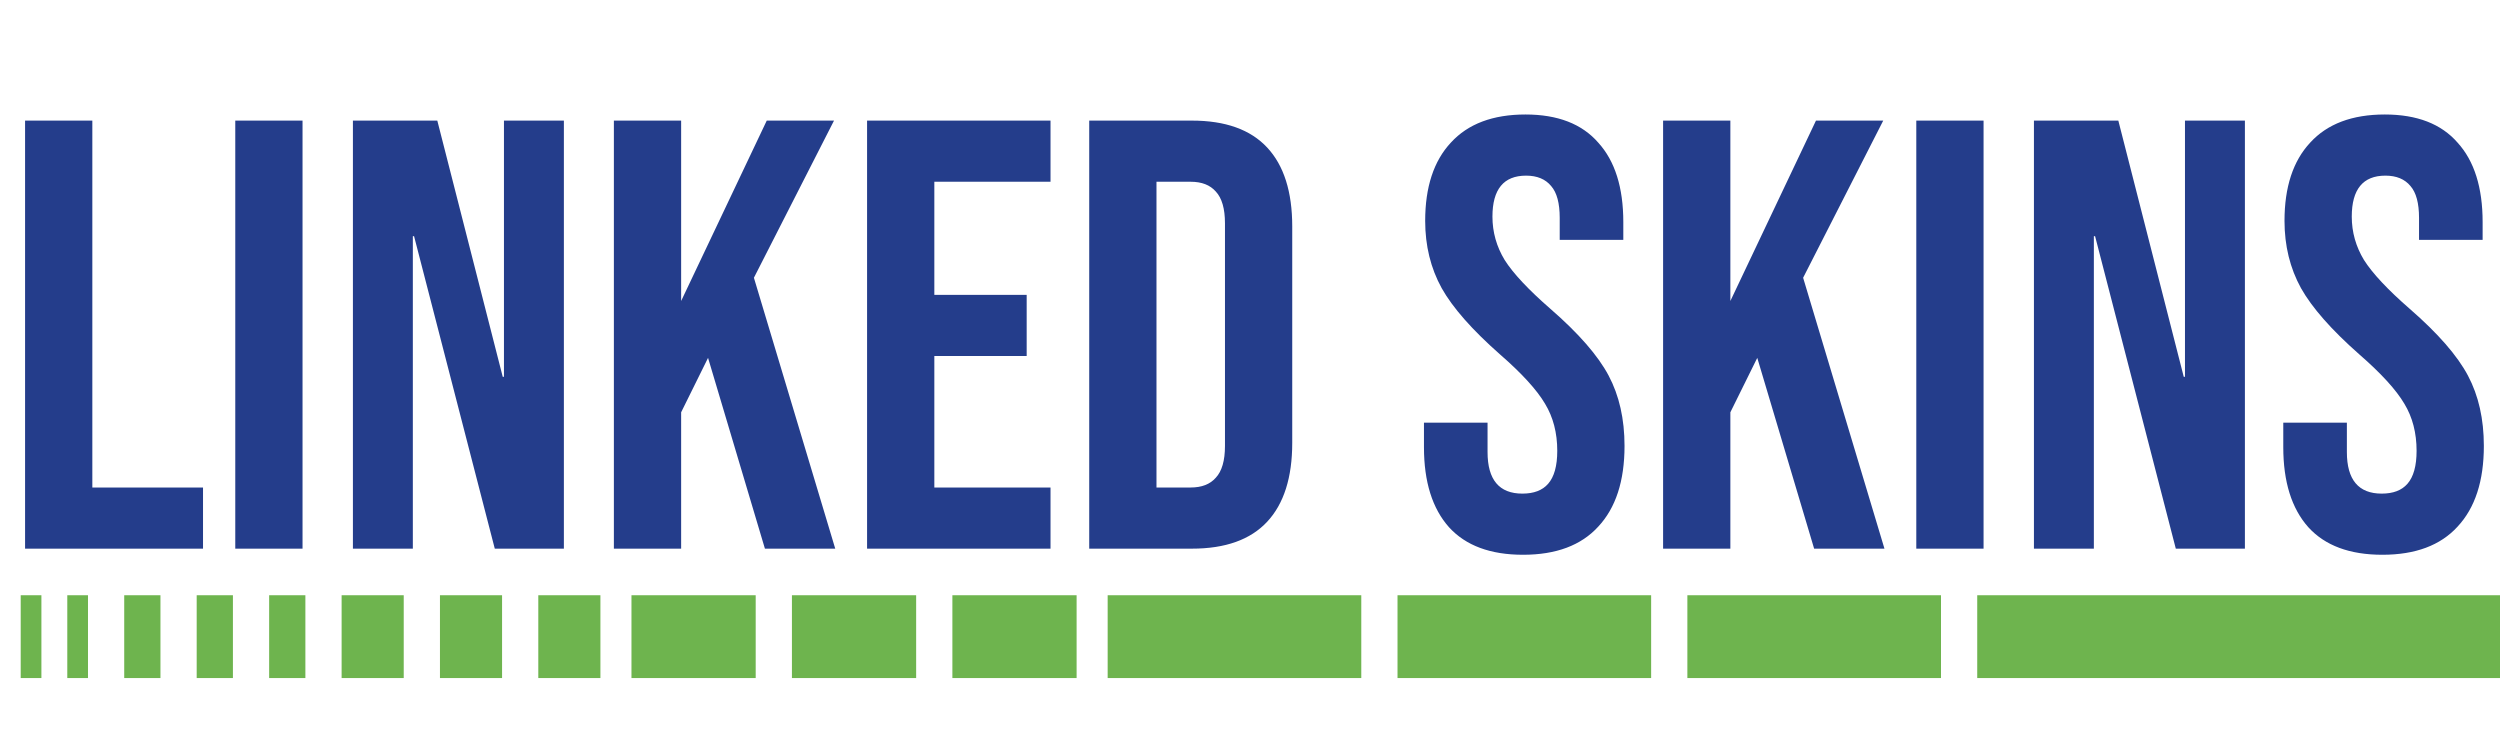 <svg width="483" height="142" viewBox="0 0 483 142" fill="none" xmlns="http://www.w3.org/2000/svg">
<path d="M4.844 23.301H17.839V94.186H39.223V106H4.844V23.301ZM45.455 23.301H58.45V106H45.455V23.301ZM68.183 23.301H84.487L97.128 72.802H97.364V23.301H108.942V106H95.592L79.997 45.63H79.761V106H68.183V23.301ZM118.601 23.301H131.596V58.153L148.136 23.301H161.132L145.655 53.663L161.368 106H147.782L136.795 69.14L131.596 79.654V106H118.601V23.301ZM167.519 23.301H202.961V35.115H180.514V56.971H198.354V68.785H180.514V94.186H202.961V106H167.519V23.301ZM210.437 23.301H230.285C236.743 23.301 241.587 25.034 244.816 28.499C248.046 31.965 249.66 37.045 249.66 43.739V85.562C249.66 92.256 248.046 97.336 244.816 100.802C241.587 104.267 236.743 106 230.285 106H210.437V23.301ZM230.049 94.186C232.175 94.186 233.79 93.556 234.893 92.296C236.074 91.035 236.665 88.988 236.665 86.152V43.149C236.665 40.313 236.074 38.266 234.893 37.005C233.79 35.745 232.175 35.115 230.049 35.115H223.433V94.186H230.049ZM294.247 107.181C287.947 107.181 283.182 105.409 279.952 101.865C276.723 98.242 275.109 93.083 275.109 86.388V81.663H287.395V87.334C287.395 92.689 289.64 95.367 294.129 95.367C296.335 95.367 297.989 94.737 299.091 93.477C300.273 92.138 300.863 90.011 300.863 87.097C300.863 83.632 300.076 80.6 298.501 78.001C296.925 75.323 294.011 72.133 289.758 68.431C284.402 63.705 280.661 59.452 278.535 55.672C276.408 51.812 275.345 47.481 275.345 42.676C275.345 36.139 276.999 31.098 280.307 27.554C283.615 23.931 288.419 22.12 294.72 22.12C300.942 22.12 305.628 23.931 308.779 27.554C312.008 31.098 313.623 36.218 313.623 42.913V46.339H301.336V42.086C301.336 39.25 300.785 37.202 299.682 35.942C298.579 34.603 296.965 33.934 294.838 33.934C290.506 33.934 288.34 36.572 288.34 41.849C288.34 44.842 289.128 47.638 290.703 50.237C292.357 52.836 295.311 55.987 299.564 59.689C304.998 64.414 308.739 68.707 310.787 72.566C312.835 76.425 313.859 80.954 313.859 86.152C313.859 92.926 312.166 98.124 308.779 101.747C305.471 105.37 300.627 107.181 294.247 107.181ZM321.31 23.301H334.306V58.153L350.845 23.301H363.841L348.364 53.663L364.077 106H350.491L339.504 69.14L334.306 79.654V106H321.31V23.301ZM370.228 23.301H383.224V106H370.228V23.301ZM392.956 23.301H409.26L421.901 72.802H422.137V23.301H433.715V106H420.365L404.77 45.63H404.534V106H392.956V23.301ZM460.268 107.181C453.967 107.181 449.202 105.409 445.973 101.865C442.744 98.242 441.129 93.083 441.129 86.388V81.663H453.416V87.334C453.416 92.689 455.661 95.367 460.15 95.367C462.355 95.367 464.009 94.737 465.112 93.477C466.293 92.138 466.884 90.011 466.884 87.097C466.884 83.632 466.097 80.6 464.521 78.001C462.946 75.323 460.032 72.133 455.779 68.431C450.423 63.705 446.682 59.452 444.555 55.672C442.429 51.812 441.366 47.481 441.366 42.676C441.366 36.139 443.02 31.098 446.328 27.554C449.636 23.931 454.44 22.12 460.741 22.12C466.963 22.12 471.649 23.931 474.8 27.554C478.029 31.098 479.643 36.218 479.643 42.913V46.339H467.357V42.086C467.357 39.25 466.805 37.202 465.703 35.942C464.6 34.603 462.985 33.934 460.859 33.934C456.527 33.934 454.361 36.572 454.361 41.849C454.361 44.842 455.149 47.638 456.724 50.237C458.378 52.836 461.332 55.987 465.585 59.689C471.019 64.414 474.76 68.707 476.808 72.566C478.856 76.425 479.88 80.954 479.88 86.152C479.88 92.926 478.186 98.124 474.8 101.747C471.492 105.37 466.648 107.181 460.268 107.181Z" fill="#243D8B"/>
<rect x="382" y="115" width="101" height="16" fill="#6EB44E"/>
<rect x="326" y="115" width="49" height="16" fill="#6EB44E"/>
<rect x="270" y="115" width="49" height="16" fill="#6EB44E"/>
<rect x="214" y="115" width="49" height="16" fill="#6EB44E"/>
<rect x="184" y="115" width="24" height="16" fill="#6EB44E"/>
<rect x="153" y="115" width="24" height="16" fill="#6EB44E"/>
<rect x="122" y="115" width="24" height="16" fill="#6EB44E"/>
<rect x="104" y="115" width="12" height="16" fill="#6EB44E"/>
<rect x="85" y="115" width="12" height="16" fill="#6EB44E"/>
<rect x="66" y="115" width="12" height="16" fill="#6EB44E"/>
<rect x="52" y="115" width="7" height="16" fill="#6EB44E"/>
<rect x="38" y="115" width="7" height="16" fill="#6EB44E"/>
<rect x="24" y="115" width="7" height="16" fill="#6EB44E"/>
<rect x="13" y="115" width="4" height="16" fill="#6EB44E"/>
<rect x="4" y="115" width="4" height="16" fill="#6EB44E"/>
</svg>
